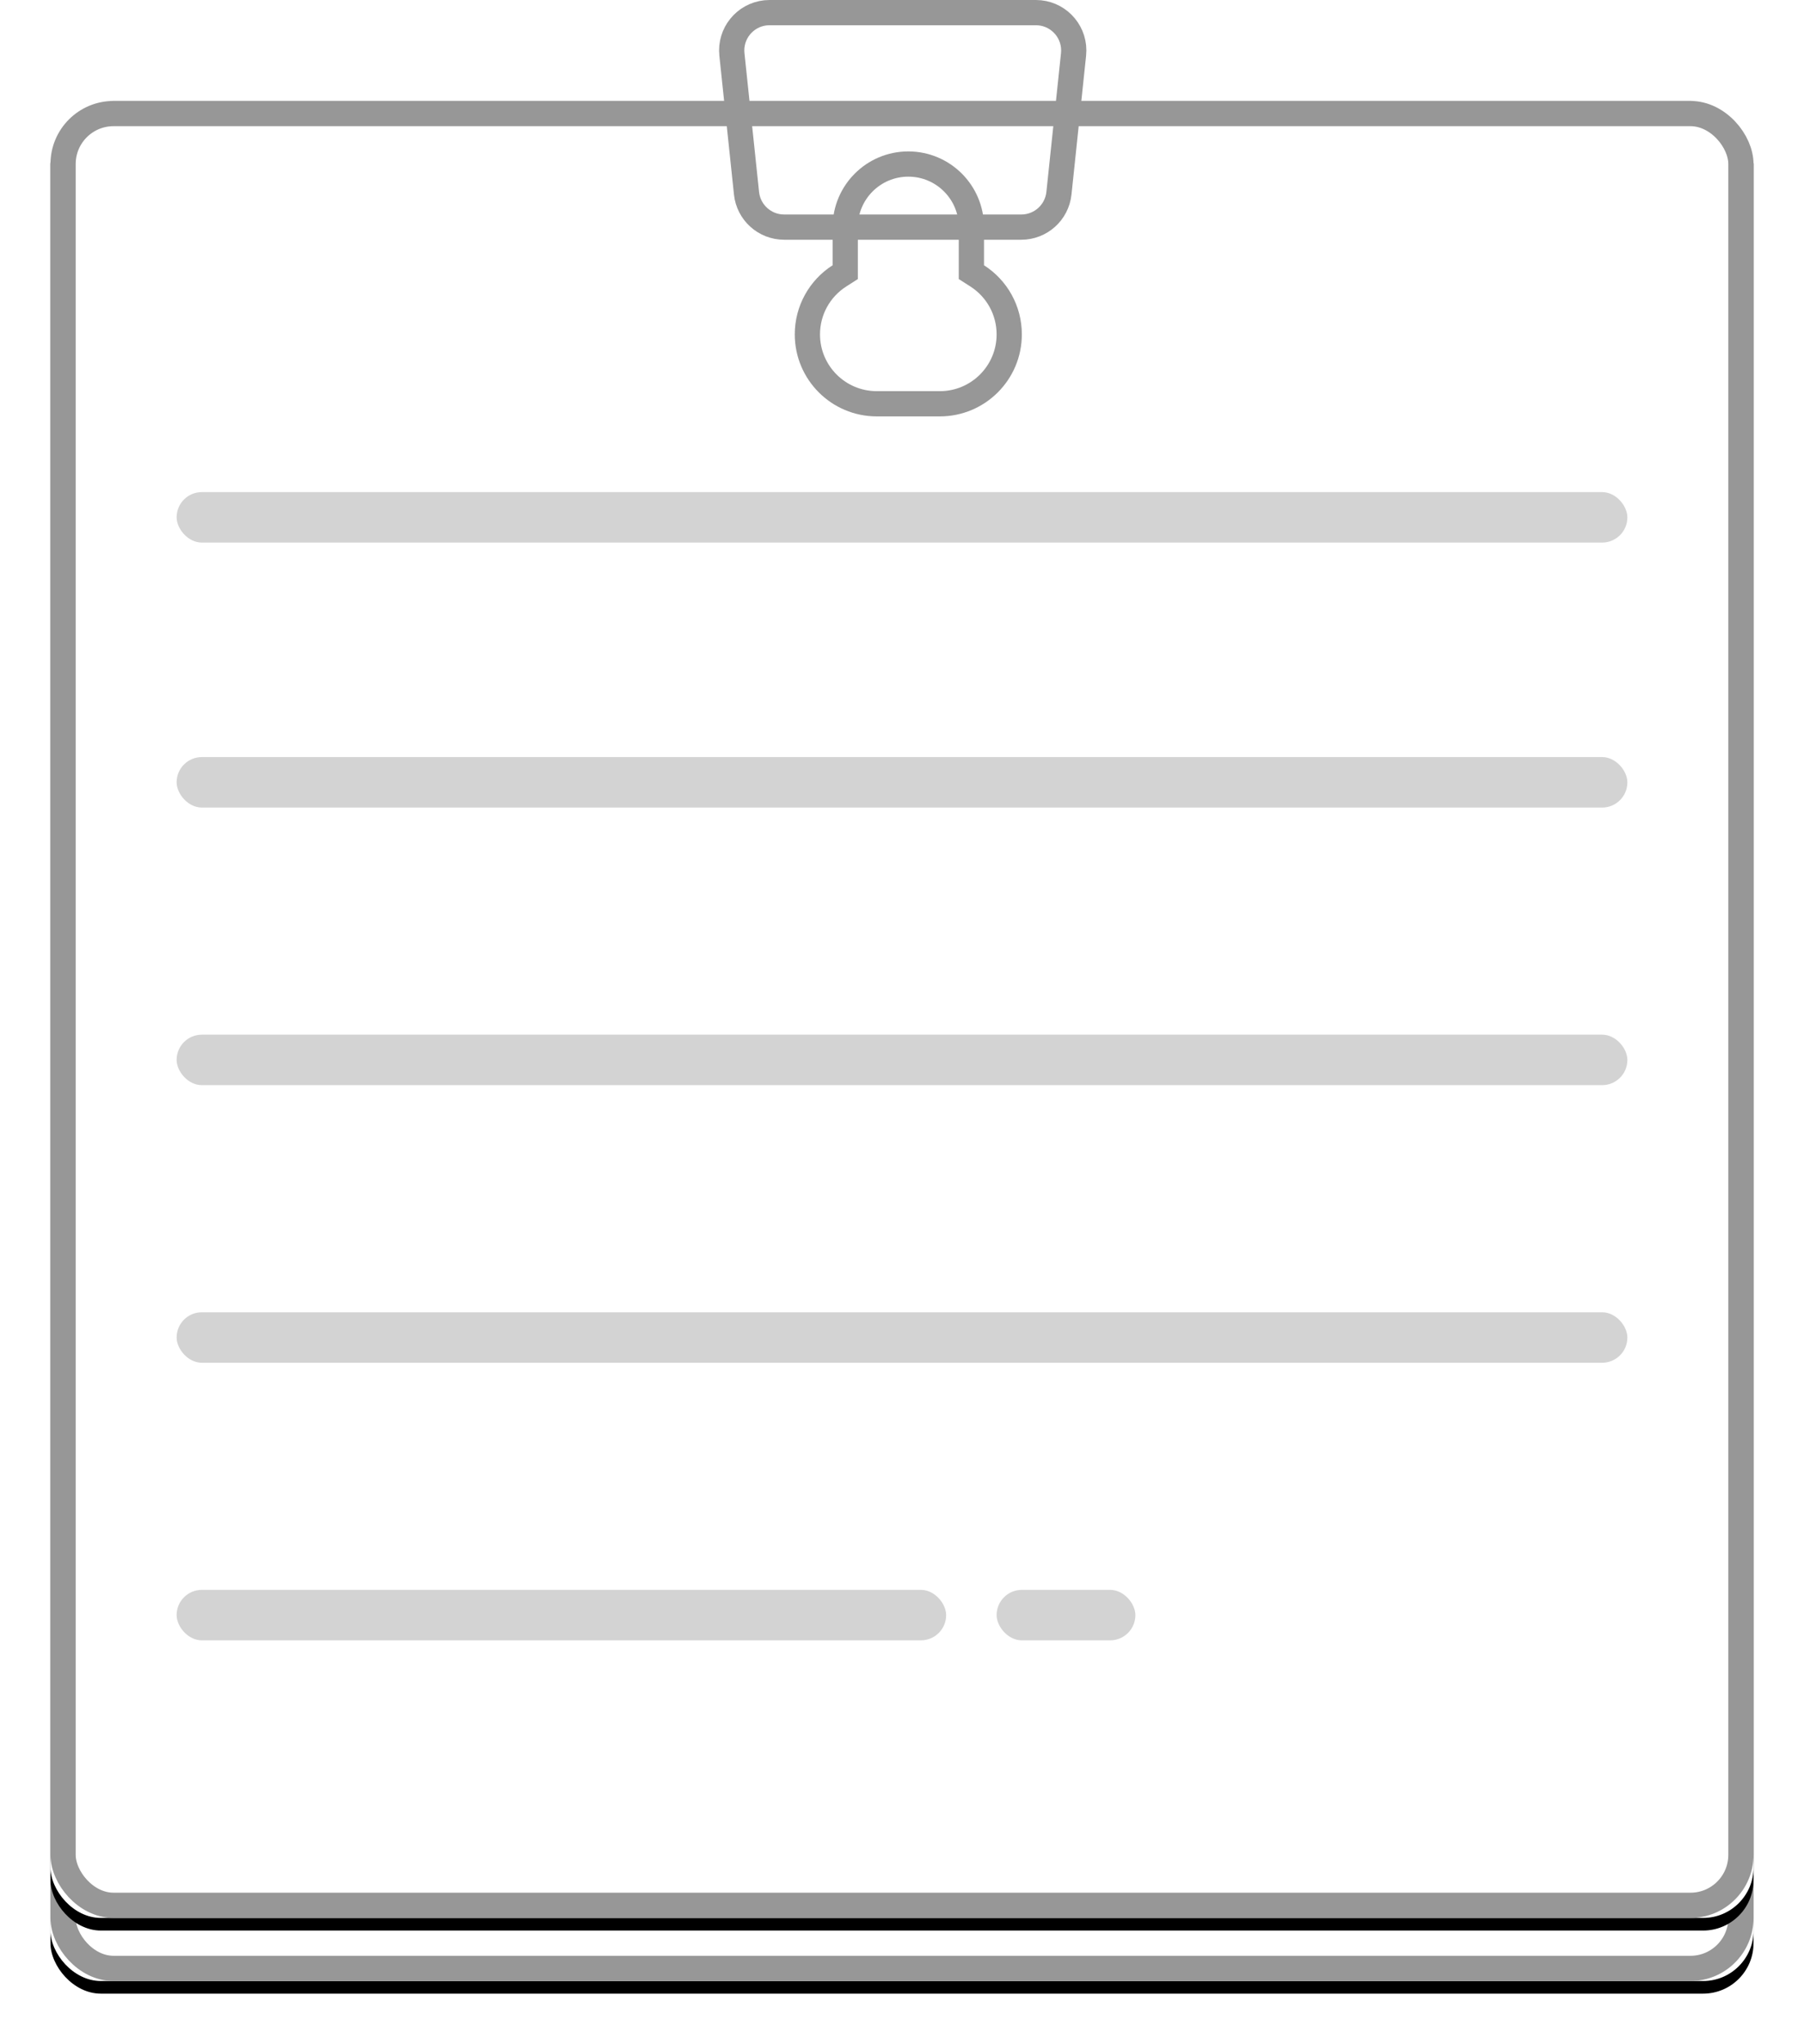 
<svg width="143px" height="162px" viewBox="0 0 143 162" version="1.1" xmlns="http://www.w3.org/2000/svg" xmlns:xlink="http://www.w3.org/1999/xlink">
    <!-- Generator: Sketch 49.2 (51160) - http://www.bohemiancoding.com/sketch -->
    <desc>Created with Sketch.</desc>
    <defs>
        <filter x="-6.7%" y="-3.2%" width="113.3%" height="111.0%" filterUnits="objectBoundingBox" id="filter-1">
            <feOffset dx="0" dy="2" in="SourceAlpha" result="shadowOffsetOuter1"></feOffset>
            <feGaussianBlur stdDeviation="2" in="shadowOffsetOuter1" result="shadowBlurOuter1"></feGaussianBlur>
            <feColorMatrix values="0 0 0 0 0   0 0 0 0 0   0 0 0 0 0  0 0 0 0.05 0" type="matrix" in="shadowBlurOuter1" result="shadowMatrixOuter1"></feColorMatrix>
            <feMerge>
                <feMergeNode in="shadowMatrixOuter1"></feMergeNode>
                <feMergeNode in="SourceGraphic"></feMergeNode>
            </feMerge>
        </filter>
        <rect id="path-doc-2" x="0" y="6" width="135" height="149" rx="4"></rect>
        <filter x="-2.6%" y="-1.7%" width="105.2%" height="104.7%" filterUnits="objectBoundingBox" id="filter-3">
            <feOffset dx="0" dy="1" in="SourceAlpha" result="shadowOffsetOuter1"></feOffset>
            <feGaussianBlur stdDeviation="1" in="shadowOffsetOuter1" result="shadowBlurOuter1"></feGaussianBlur>
            <feComposite in="shadowBlurOuter1" in2="SourceAlpha" operator="out" result="shadowBlurOuter1"></feComposite>
            <feColorMatrix values="0 0 0 0 0   0 0 0 0 0   0 0 0 0 0  0 0 0 0.05 0" type="matrix" in="shadowBlurOuter1"></feColorMatrix>
        </filter>
        <rect id="path-doc-4" x="0" y="6" width="135" height="144" rx="4"></rect>
        <filter x="-2.6%" y="-1.7%" width="105.2%" height="104.9%" filterUnits="objectBoundingBox" id="filter-5">
            <feOffset dx="0" dy="1" in="SourceAlpha" result="shadowOffsetOuter1"></feOffset>
            <feGaussianBlur stdDeviation="1" in="shadowOffsetOuter1" result="shadowBlurOuter1"></feGaussianBlur>
            <feComposite in="shadowBlurOuter1" in2="SourceAlpha" operator="out" result="shadowBlurOuter1"></feComposite>
            <feColorMatrix values="0 0 0 0 0   0 0 0 0 0   0 0 0 0 0  0 0 0 0.05 0" type="matrix" in="shadowBlurOuter1"></feColorMatrix>
        </filter>
        <path d="M4,0 L25.114,-8.8817842e-16 C27.323,-1.29399067e-15 29.114,1.791 29.114,4 C29.114,4.14 29.107,4.28 29.092,4.419 L27.934,15.419 C27.72,17.455 26.003,19 23.956,19 L5.158,19 C3.111,19 1.394,17.455 1.18,15.419 L0.022,4.419 C-0.209,2.222 1.385,0.253 3.582,0.022 C3.721,0.007 3.86,9.13871749e-16 4,8.8817842e-16 Z" id="path-doc-6"></path>
    </defs>
    <g id="Page-1" stroke="none" stroke-width="1" fill="none" fill-rule="evenodd">
        <g id="个人文档样式" transform="translate(4, 0)" fill-rule="nonzero">
            <g id="个人文档" filter="url(#filter-1)">
                <g id="Rectangle-doc-20">
                    <use fill="black" fill-opacity="1" filter="url(#filter-3)" xlink:href="#path-doc-2"></use>
                    <use fill="#FFFFFF" fill-rule="evenodd" xlink:href="#path-doc-2"></use>
                    <rect stroke="#979797" stroke-width="2" x="1" y="7" width="133" height="147" rx="4"></rect>
                </g>
                <g id="Rectangle-doc-20">
                    <use fill="black" fill-opacity="1" filter="url(#filter-5)" xlink:href="#path-doc-4"></use>
                    <use fill="#FFFFFF" fill-rule="evenodd" xlink:href="#path-doc-4"></use>
                    <rect stroke="#979797" stroke-width="2" x="1" y="7" width="133" height="142" rx="4"></rect>
                </g>
            </g>
            <g id="Group-doc-7" transform="translate(10, 39)" fill="#D3D3D3">
                <rect id="Rectangle-doc-36" x="0" y="21" width="115" height="4" rx="2"></rect>
                <rect id="Rectangle-doc-36" x="0" y="0" width="115" height="4" rx="2"></rect>
                <rect id="Rectangle-doc-36" x="0" y="43" width="115" height="4" rx="2"></rect>
                <rect id="Rectangle-doc-36" x="0" y="65" width="115" height="4" rx="2"></rect>
                <rect id="Rectangle-doc-36" x="0" y="87" width="61" height="4" rx="2"></rect>
                <rect id="Rectangle-doc-36" x="65" y="87" width="11" height="4" rx="2"></rect>
            </g>
            <g id="Group-doc-3" transform="translate(53, 0)">
                <path d="M20.461,21.864 L20,21.569 L20,18 C20,15.239 17.761,13 15,13 C12.239,13 10,15.239 10,18 L10,21.569 L9.539,21.864 C7.969,22.869 7,24.601 7,26.5 C7,29.538 9.462,32 12.5,32 L17.5,32 C20.538,32 23,29.538 23,26.5 C23,24.601 22.031,22.869 20.461,21.864 Z" id="Combined-Shape" stroke="#979797" stroke-width="2"></path>
                <g id="Rectangle-doc-3">
                    <!-- <use fill="#D3D3D3" fill-rule="evenodd" xlink:href="#path-doc-6"></use> -->
                    <path stroke="#979797" stroke-width="2" d="M4,1 C3.895,1 3.791,1.006 3.686,1.016 C2.039,1.19 0.843,2.666 1.017,4.314 L2.175,15.314 C2.335,16.841 3.623,18 5.158,18 L23.956,18 C25.491,18 26.779,16.841 26.94,15.314 L28.098,4.314 C28.109,4.21 28.114,4.105 28.114,4 C28.114,2.343 26.771,1 25.114,1 L4,1 Z"></path>
                </g>
            </g>
        </g>
    </g>
</svg>